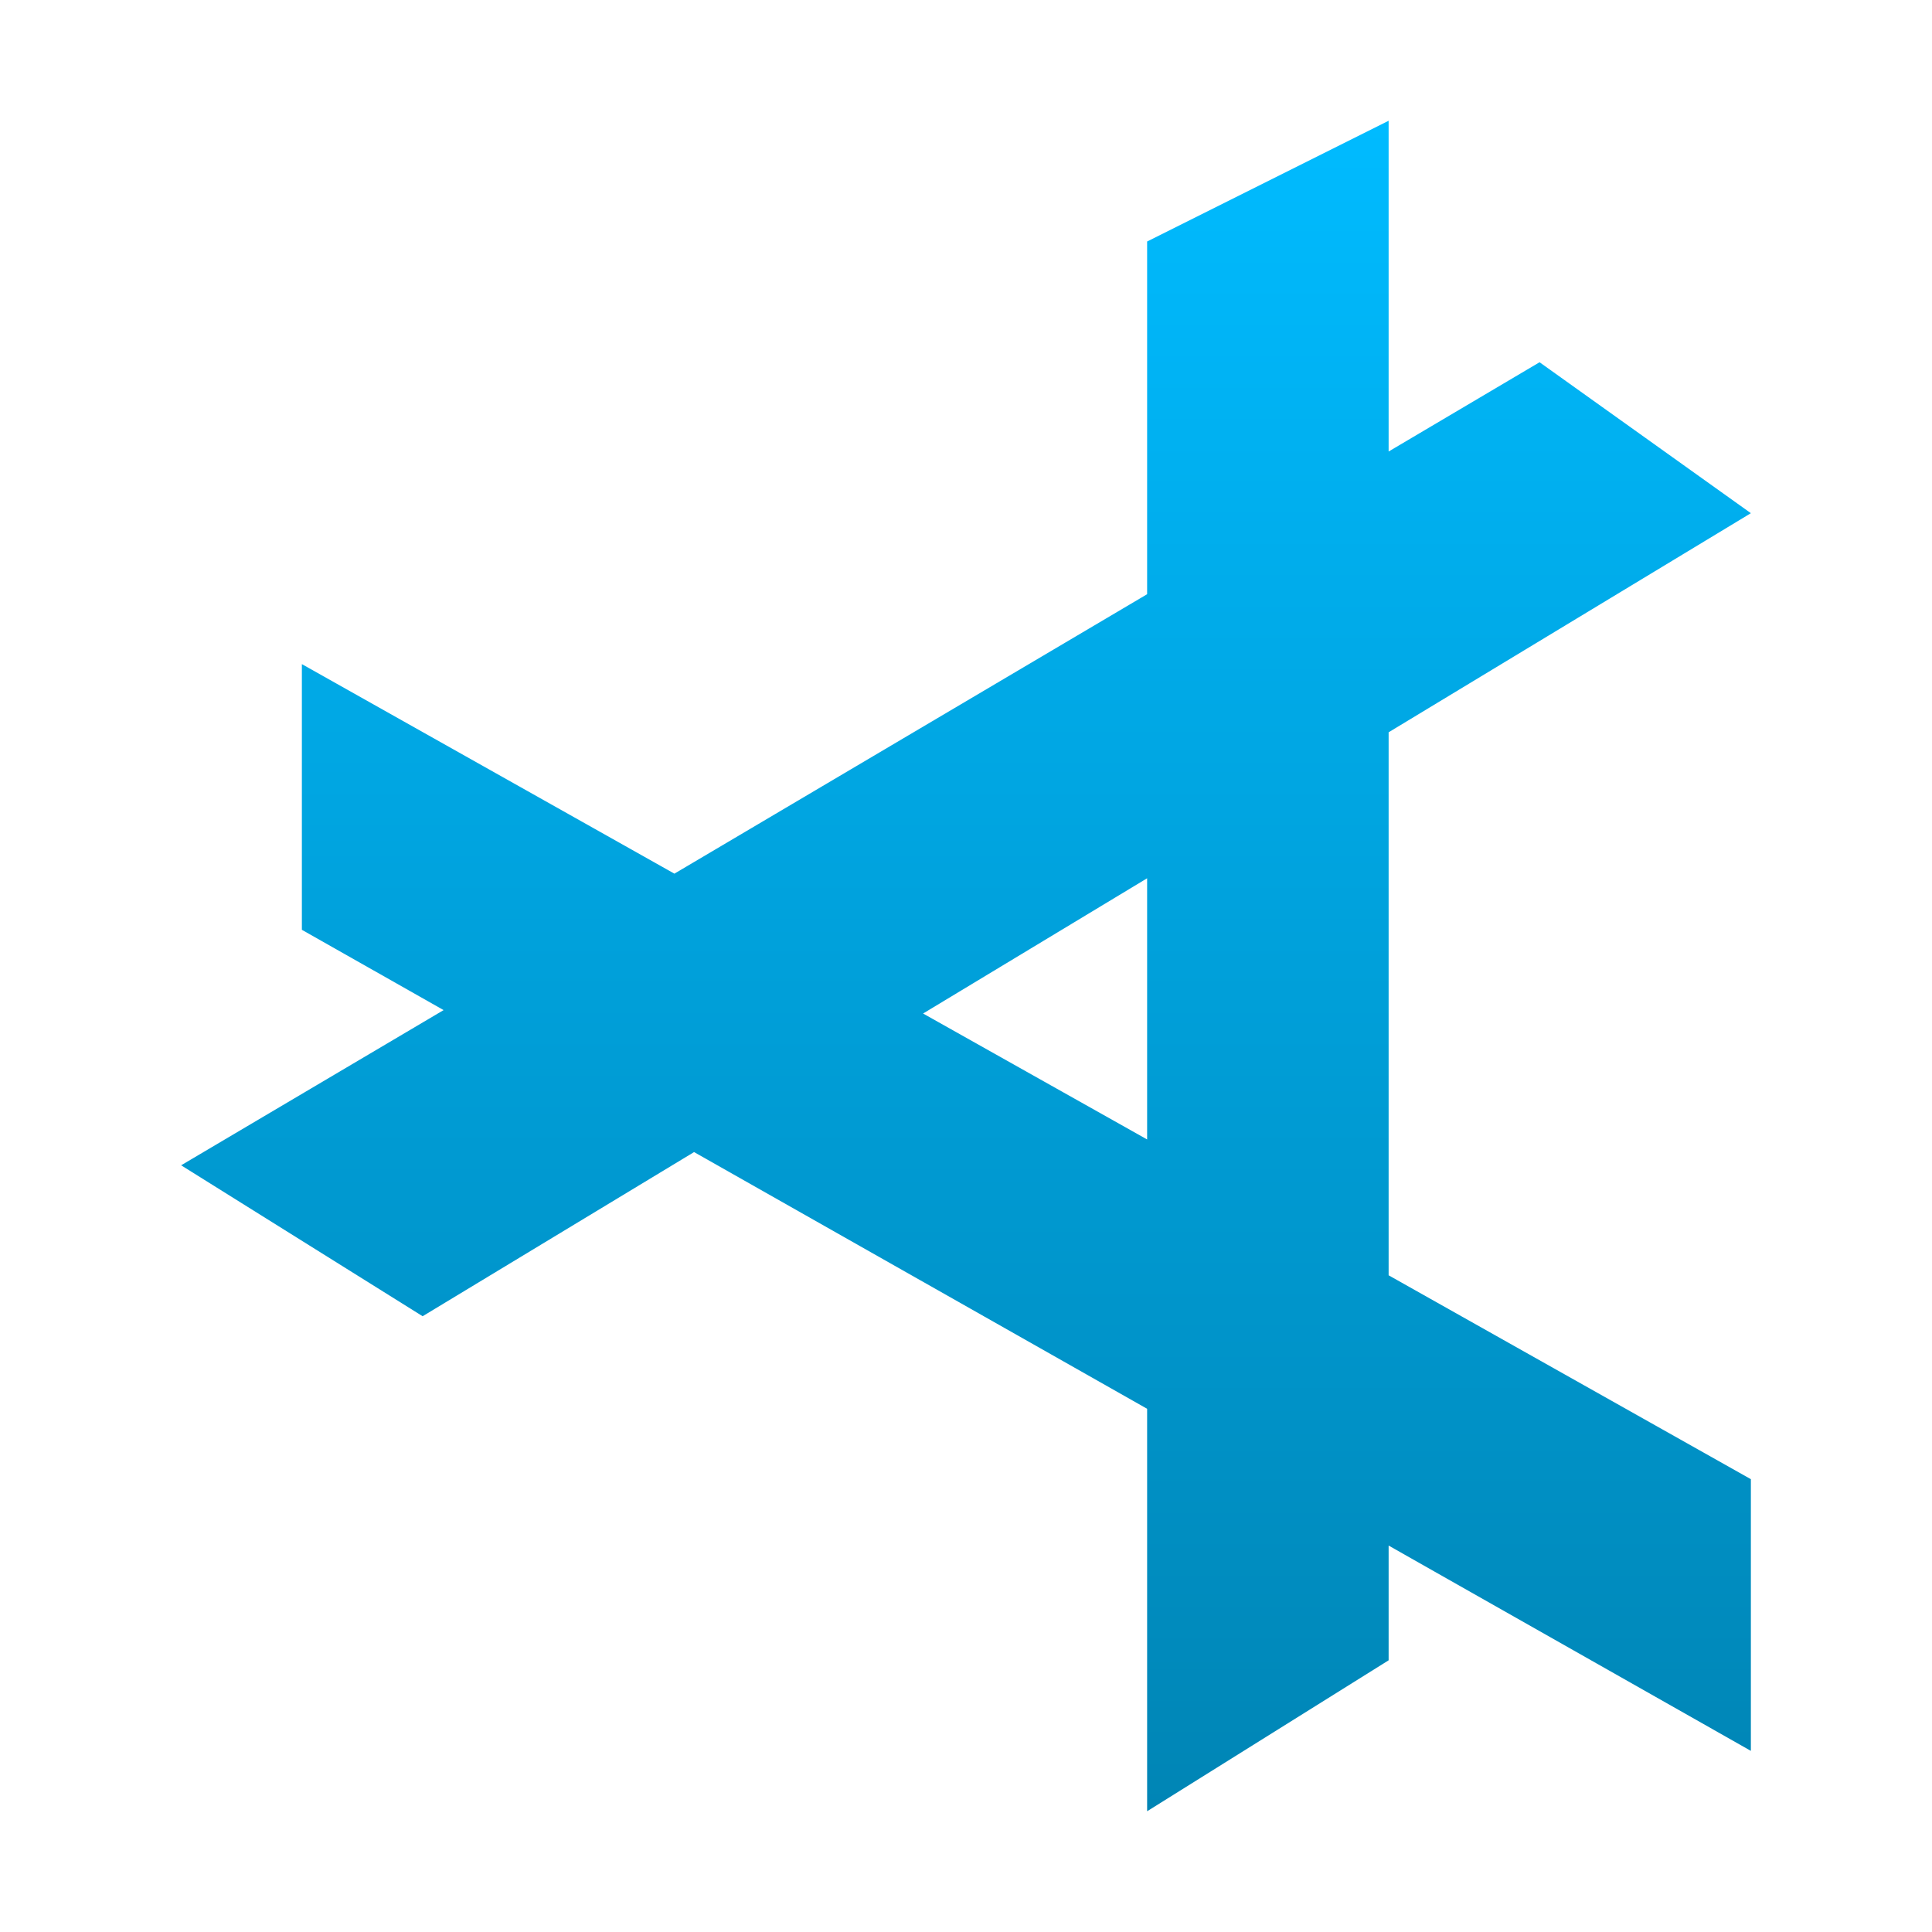 <svg xmlns="http://www.w3.org/2000/svg" xmlns:xlink="http://www.w3.org/1999/xlink" width="64" height="64" viewBox="0 0 64 64" version="1.1">
<defs>
<linearGradient id="linear0" gradientUnits="userSpaceOnUse" x1="0" y1="0" x2="0" y2="1" gradientTransform="matrix(52,0,0,56,6,4)">
<stop offset="0" style="stop-color:#00bbff;stop-opacity:1;"/>
<stop offset="1" style="stop-color:#0085b5;stop-opacity:1;"/>
</linearGradient>
</defs>
<g id="surface1">
<path style=" stroke:none;fill-rule:evenodd;fill:url(#linear0);" d="M 46 24.258 L 46 42.246 L 58 49 L 58 58 L 46 51.199 L 46 55 L 38 60 L 38 46.668 L 22.992 38.164 L 14 43.602 L 6 38.602 L 14.695 33.461 L 10 30.801 L 10 22 L 22.34 28.941 L 38 19.684 L 38 8 L 46 4 L 46 14.957 L 51 12 L 58 17 Z M 38 29.094 L 38 37.746 L 30.578 33.574 Z M 38 29.094 "/>
</g>
</svg>
